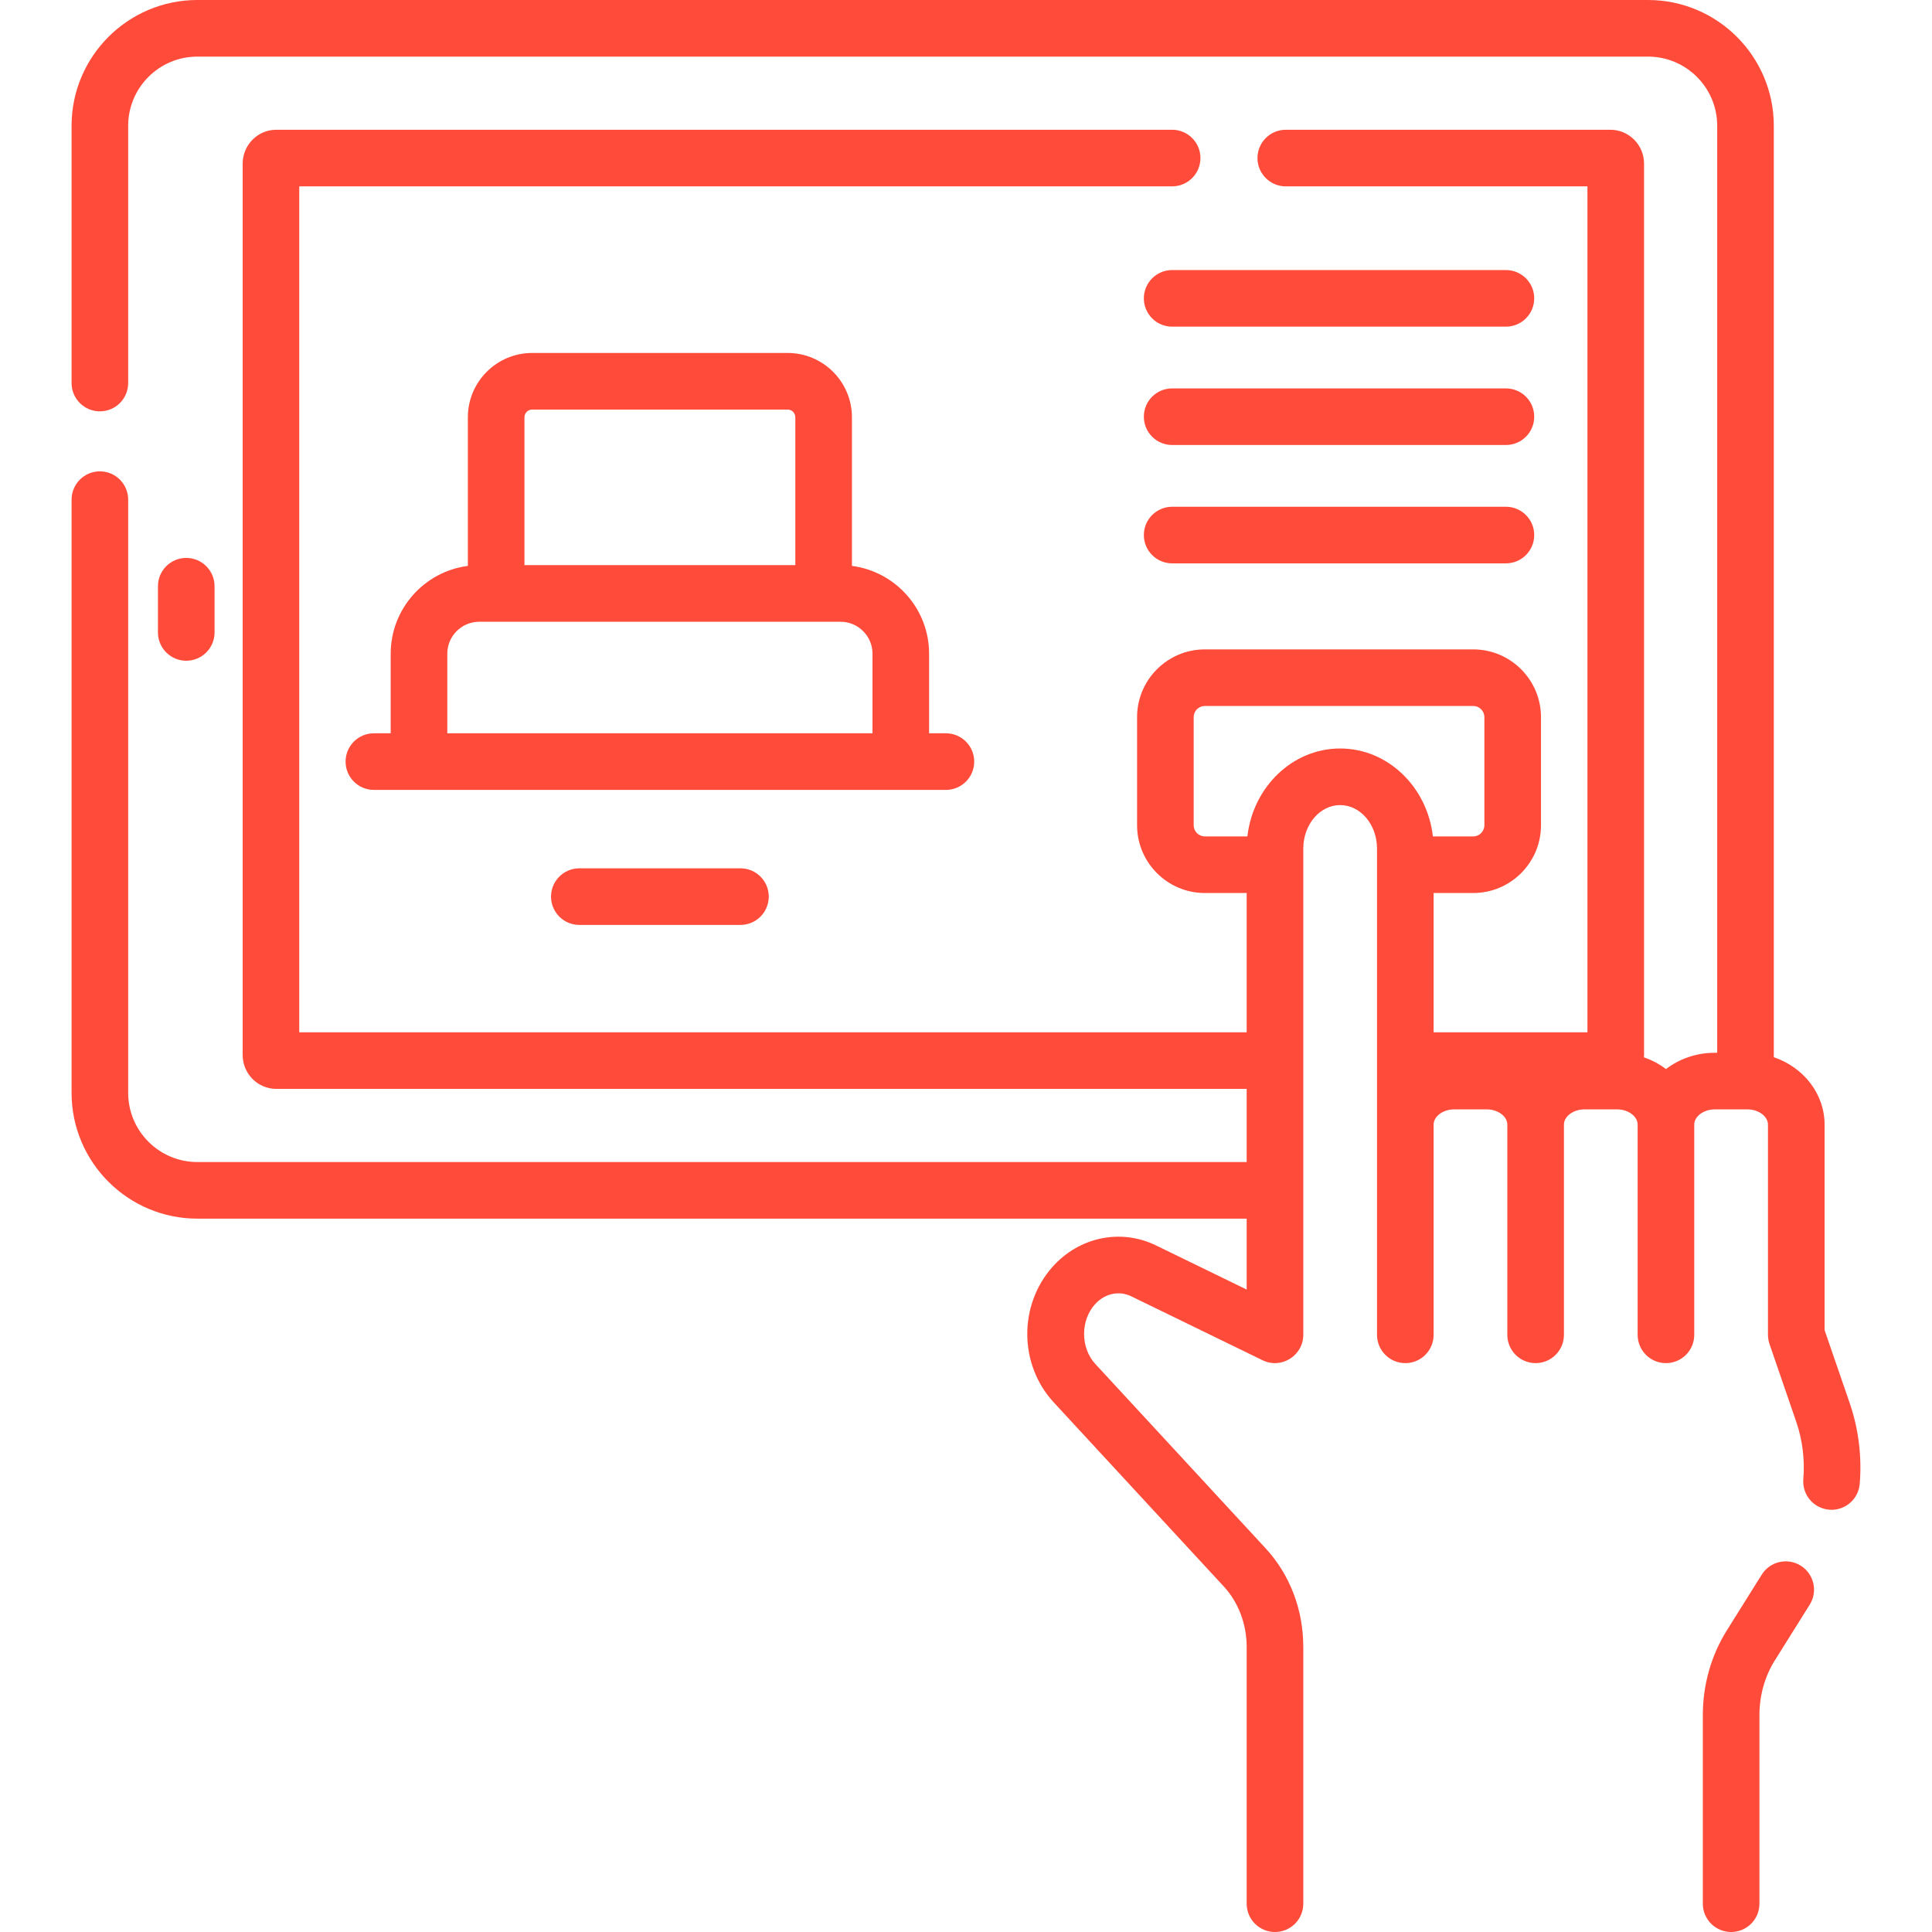 <?xml version="1.0"?>
<svg xmlns="http://www.w3.org/2000/svg" xmlns:xlink="http://www.w3.org/1999/xlink" xmlns:svgjs="http://svgjs.com/svgjs" version="1.1" width="512" height="512" x="0" y="0" viewBox="0 0 512 512" style="enable-background:new 0 0 512 512" xml:space="preserve" class=""><g><g xmlns="http://www.w3.org/2000/svg"><path d="m56.86 167.603v-12.25c0-4.142-3.357-7.5-7.5-7.5s-7.5 3.358-7.5 7.5v12.25c0 4.142 3.357 7.5 7.5 7.5s7.5-3.358 7.5-7.5z" fill="#ff4b39" data-original="#000000" style="" class=""/><path d="m477.215 414.919c-3.509-2.198-8.138-1.135-10.336 2.377l-9.236 14.751c-4.171 6.663-6.376 14.442-6.376 22.495v49.958c0 4.143 3.357 7.5 7.5 7.5s7.5-3.357 7.5-7.5v-49.958c0-5.234 1.414-10.262 4.09-14.536l9.235-14.751c2.198-3.51 1.135-8.138-2.377-10.336z" fill="#ff4b39" data-original="#000000" style="" class=""/><path d="m490.213 371.903-6.678-19.413v-54.451c0-8.213-5.621-15.207-13.458-17.874v-246.834c0-18.379-14.952-33.331-33.331-33.331h-384.446c-18.379 0-33.331 14.952-33.331 33.331v68.18c0 4.142 3.357 7.5 7.5 7.5s7.5-3.358 7.5-7.5v-68.18c0-10.108 8.223-18.331 18.331-18.331h384.446c10.107 0 18.331 8.223 18.331 18.331v245.665h-.637c-4.907 0-9.415 1.622-12.942 4.317-1.73-1.322-3.705-2.367-5.839-3.107.014-.207.031-.413.031-.623v-236.21c0-4.955-3.995-8.985-8.906-8.985h-86.04c-4.143 0-7.5 3.358-7.5 7.5s3.357 7.5 7.5 7.5h79.946v224.181h-40.769v-36.912h10.499c9.902 0 17.958-8.056 17.958-17.958v-28.646c0-9.902-8.056-17.958-17.958-17.958h-71.125c-9.902 0-17.958 8.056-17.958 17.958v28.646c0 9.902 8.056 17.958 17.958 17.958h11.088v36.912h-251.075v-224.182h231.323c4.143 0 7.5-3.358 7.5-7.5s-3.357-7.5-7.5-7.5h-237.418c-4.91 0-8.905 4.031-8.905 8.985v236.21c0 4.954 3.995 8.985 8.905 8.985h257.171v19.387h-278.084c-10.107 0-18.331-8.224-18.331-18.331v-157.212c0-4.142-3.357-7.5-7.5-7.5s-7.5 3.358-7.5 7.5v157.212c0 18.379 14.952 33.331 33.331 33.331h278.084v18.795l-24.02-11.695c-9.333-4.544-20.352-2.269-27.422 5.666-9.051 10.156-8.919 25.931.3 35.912l45.12 48.85c3.827 4.143 6.021 9.96 6.021 15.96v68.058c0 4.143 3.357 7.5 7.5 7.5s7.5-3.357 7.5-7.5v-68.059c0-9.872-3.552-19.154-10.002-26.138l-45.12-48.85c-3.906-4.229-3.962-11.444-.12-15.755 2.588-2.907 6.379-3.756 9.656-2.159l34.803 16.945c5.006 2.436 10.783-1.268 10.783-6.743v-128.857c0-6.355 4.383-11.526 9.77-11.526s9.769 5.17 9.769 11.526v73.155 55.704c0 4.143 3.357 7.5 7.5 7.5s7.5-3.357 7.5-7.5v-55.704c0-2.191 2.492-4.043 5.442-4.043h8.653c2.95 0 5.442 1.852 5.442 4.043v55.704c0 4.143 3.357 7.5 7.5 7.5s7.5-3.357 7.5-7.5v-55.704c0-2.191 2.492-4.043 5.442-4.043h8.653c2.95 0 5.442 1.852 5.442 4.043v55.704c0 4.143 3.357 7.5 7.5 7.5s7.5-3.357 7.5-7.5v-55.704c0-2.191 2.492-4.043 5.442-4.043h8.653c2.949 0 5.441 1.852 5.441 4.043v55.704c0 .817.159 1.713.408 2.439l7.085 20.599c1.655 4.813 2.304 10.072 1.876 15.207-.361 4.352 3.064 8.122 7.483 8.122 3.86 0 7.14-2.962 7.466-6.878.601-7.19-.311-14.565-2.637-21.329zm-135.06-173.545c-12.637 0-23.087 10.19-24.58 23.298h-11.278c-1.631 0-2.958-1.327-2.958-2.958v-28.646c0-1.631 1.327-2.958 2.958-2.958h71.125c1.631 0 2.958 1.327 2.958 2.958v28.646c0 1.631-1.327 2.958-2.958 2.958h-10.689c-1.491-13.109-11.941-23.298-24.578-23.298z" fill="#ff4b39" data-original="#000000" style="" class=""/><path d="m250.677 209.333c4.143 0 7.5-3.358 7.5-7.5s-3.357-7.5-7.5-7.5h-4.458v-21.094c0-11.917-8.929-21.78-20.447-23.268v-39.393c0-9.396-7.645-17.04-17.04-17.04h-67.705c-9.396 0-17.039 7.644-17.039 17.04v39.393c-11.518 1.488-20.448 11.351-20.448 23.268v21.094h-4.457c-4.143 0-7.5 3.358-7.5 7.5s3.357 7.5 7.5 7.5zm-111.69-98.755c0-1.125.915-2.04 2.039-2.04h67.705c1.125 0 2.04.915 2.04 2.04v39.192h-71.784zm-20.448 83.755v-21.094c0-4.67 3.799-8.469 8.469-8.469h95.743c4.669 0 8.468 3.799 8.468 8.469v21.094z" fill="#ff4b39" data-original="#000000" style="" class=""/><path d="m153.529 230.112c-4.143 0-7.5 3.358-7.5 7.5s3.357 7.5 7.5 7.5h42.7c4.143 0 7.5-3.358 7.5-7.5s-3.357-7.5-7.5-7.5z" fill="#ff4b39" data-original="#000000" style="" class=""/><path d="m399.085 71.566h-88.454c-4.143 0-7.5 3.358-7.5 7.5s3.357 7.5 7.5 7.5h88.454c4.143 0 7.5-3.358 7.5-7.5s-3.357-7.5-7.5-7.5z" fill="#ff4b39" data-original="#000000" style="" class=""/><path d="m399.085 102.93h-88.454c-4.143 0-7.5 3.358-7.5 7.5s3.357 7.5 7.5 7.5h88.454c4.143 0 7.5-3.358 7.5-7.5s-3.357-7.5-7.5-7.5z" fill="#ff4b39" data-original="#000000" style="" class=""/><path d="m399.085 134.294h-88.454c-4.143 0-7.5 3.358-7.5 7.5s3.357 7.5 7.5 7.5h88.454c4.143 0 7.5-3.358 7.5-7.5s-3.357-7.5-7.5-7.5z" fill="#ff4b39" data-original="#000000" style="" class=""/></g></g></svg>
